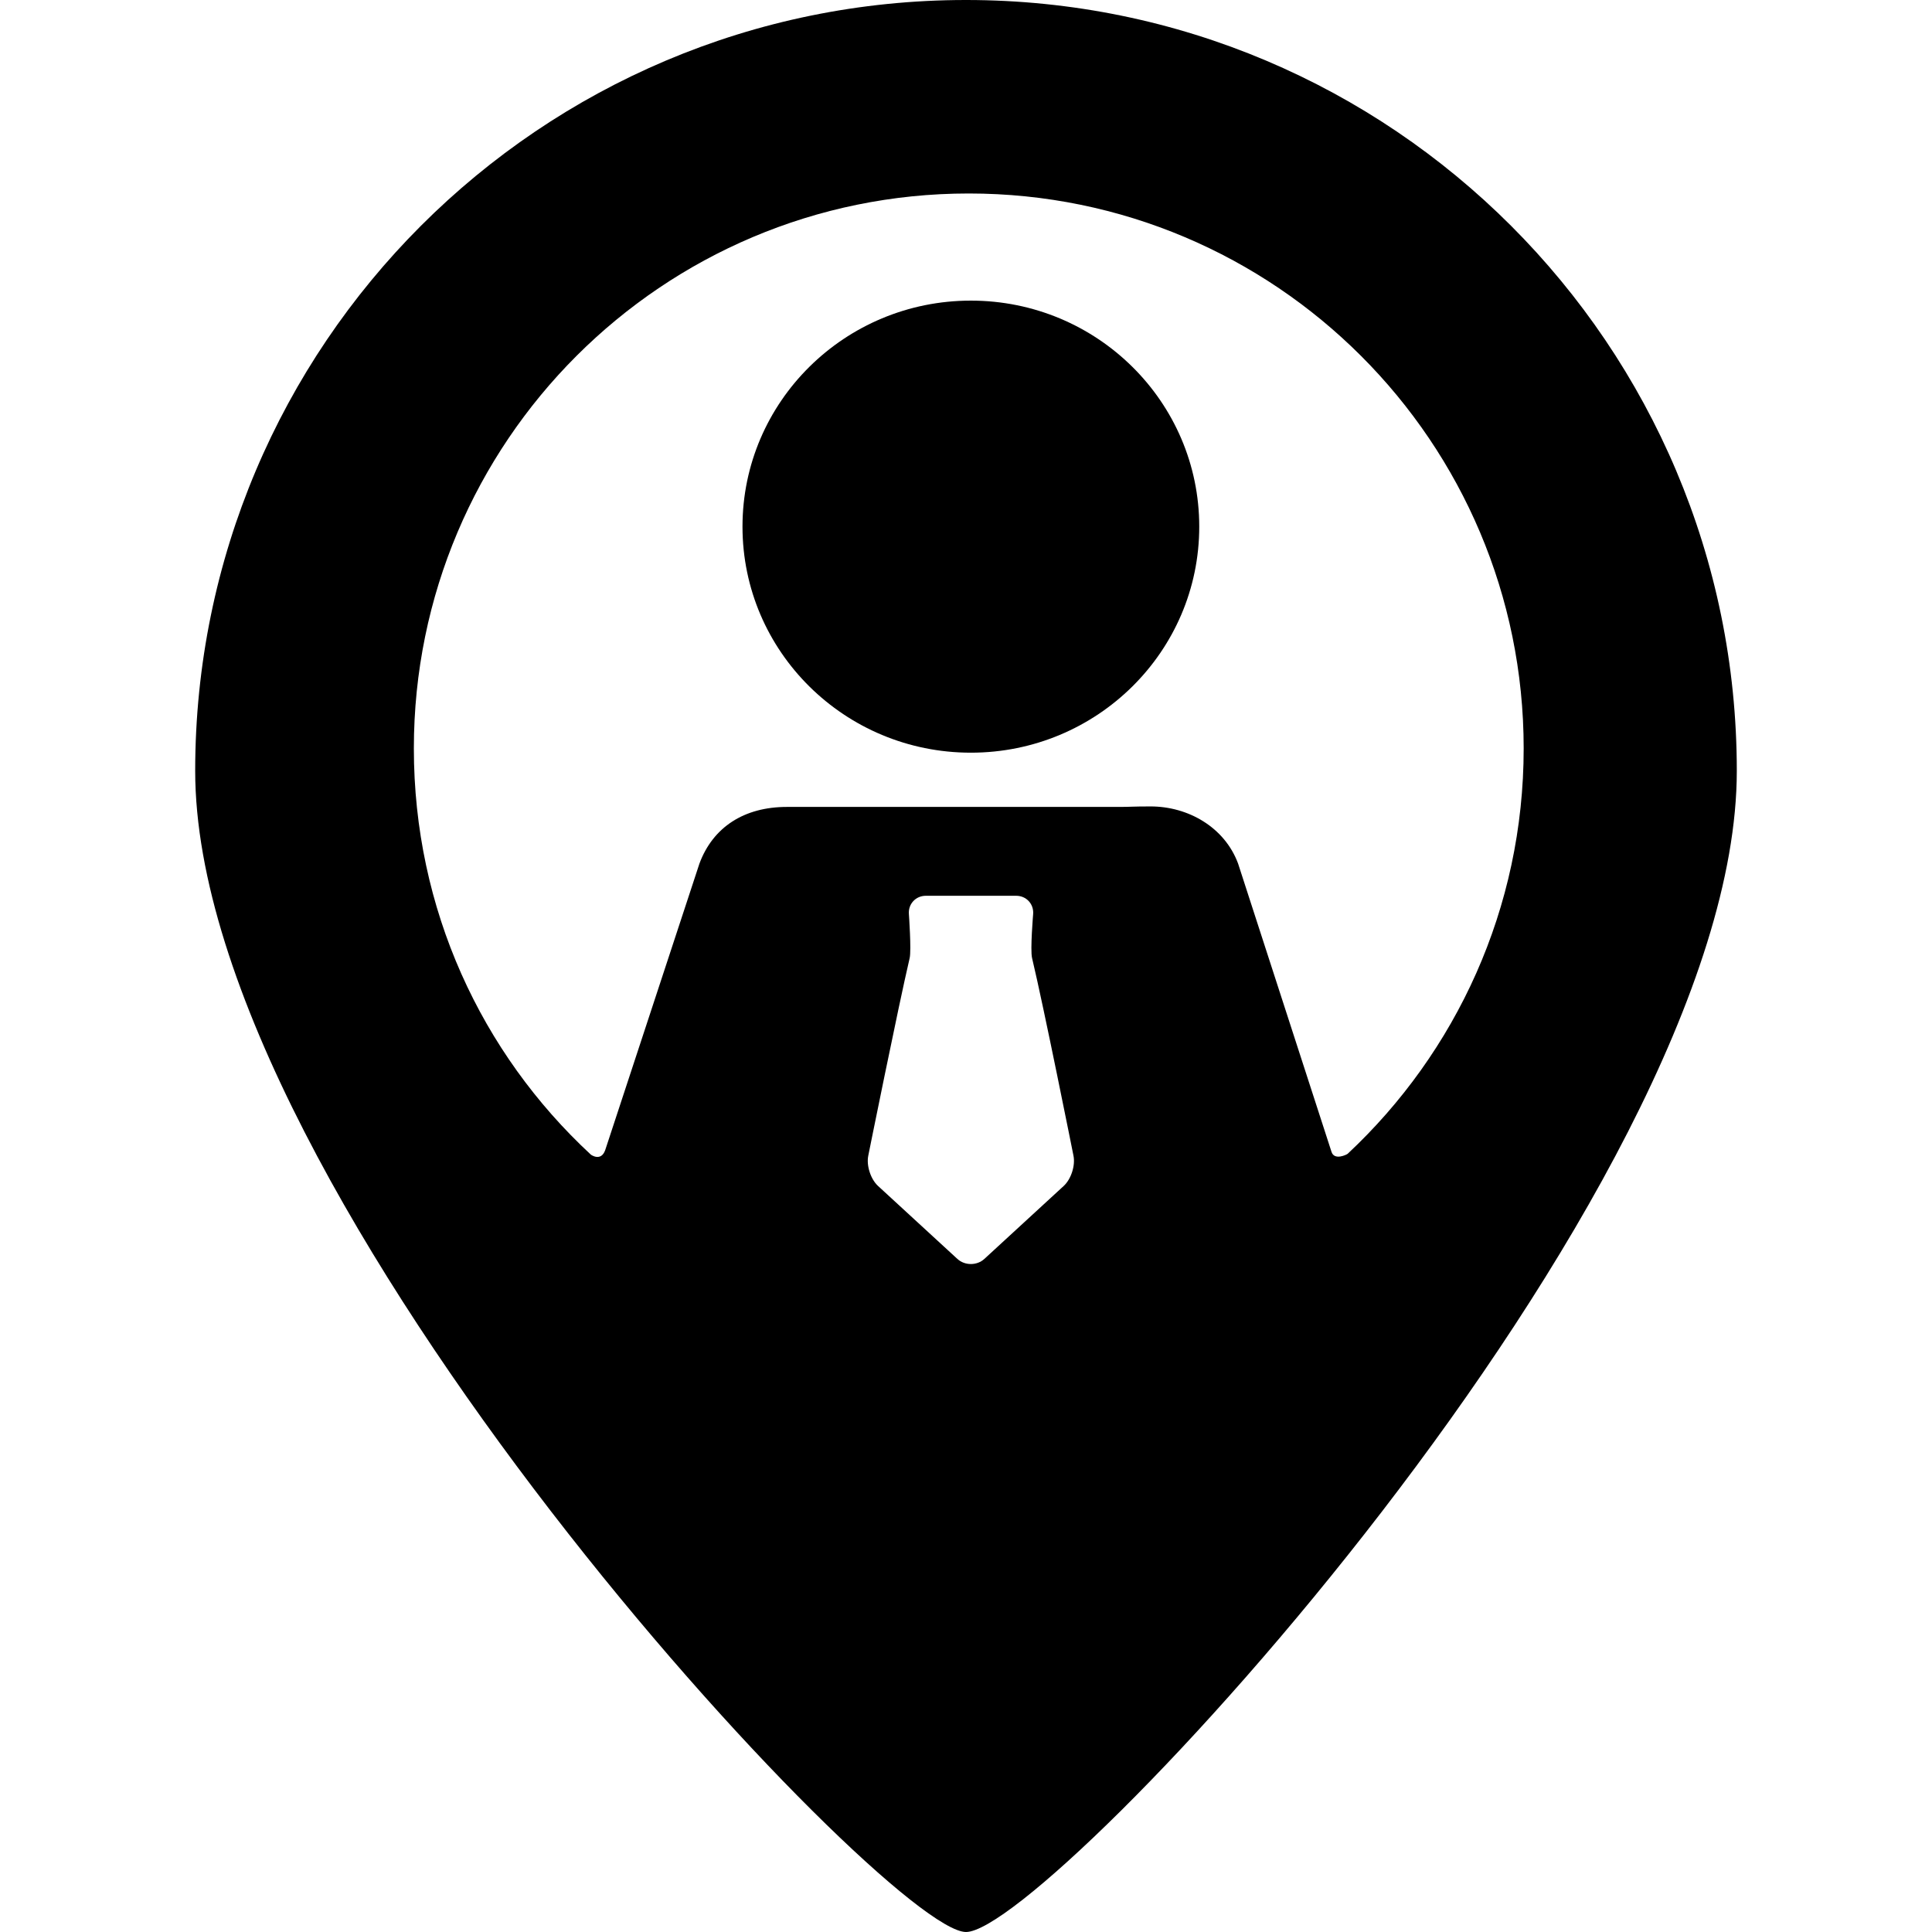 <?xml version="1.0" encoding="iso-8859-1"?>
<!-- Generator: Adobe Illustrator 18.1.1, SVG Export Plug-In . SVG Version: 6.00 Build 0)  -->
<svg version="1.1" id="Capa_1" xmlns="http://www.w3.org/2000/svg" xmlns:xlink="http://www.w3.org/1999/xlink" x="0px" y="0px"
	 viewBox="0 0 367.81 367.81" style="enable-background:new 0 0 367.81 367.81;" xml:space="preserve">
<g>
	<g id="Layer_5_32_">
		<g>
			<path d="M183.906,0C102.858,0,37.16,65.701,37.16,146.746c0,81.046,131.613,221.064,146.746,221.064
				c15.702,0,146.743-140.018,146.743-221.064C330.65,65.701,264.949,0,183.906,0z M173.033,174.017
				c-0.151-1.913,1.299-3.479,3.218-3.479h17.22c1.919,0,3.367,1.566,3.218,3.479c0,0-0.579,6.813-0.206,8.372
				c2.235,9.344,7.879,37.611,7.879,37.611c0.394,1.879-0.442,4.479-1.856,5.779l-15.104,13.889c-1.414,1.3-3.727,1.3-5.14,0
				l-15.104-13.889c-1.414-1.301-2.248-3.9-1.855-5.779c0,0,5.688-28.258,7.878-37.611
				C173.525,180.913,173.033,174.017,173.033,174.017z M78.789,142.478c0-58.345,47.298-105.643,105.642-105.643
				c58.346,0,105.643,47.298,105.643,105.643c0,30.455-12.889,57.897-33.506,77.175c-0.169,0.158-2.537,1.34-3.078-0.367
				l-17.788-54.89c-2.58-6.947-9.548-10.869-16.64-10.869c-3.541,0-3.87,0.094-5.977,0.094H149.79
				c-8.093,0-14.048,3.828-16.629,10.775l-17.948,54.574c-0.807,2.231-2.683,0.889-2.741,0.834
				C91.658,200.511,78.789,173.097,78.789,142.478z"/>
			<ellipse cx="184.832" cy="100.263" rx="43.478" ry="43.031"/>
		</g>
	</g>
</g>
<g>
</g>
<g>
</g>
<g>
</g>
<g>
</g>
<g>
</g>
<g>
</g>
<g>
</g>
<g>
</g>
<g>
</g>
<g>
</g>
<g>
</g>
<g>
</g>
<g>
</g>
<g>
</g>
<g>
</g>
</svg>
